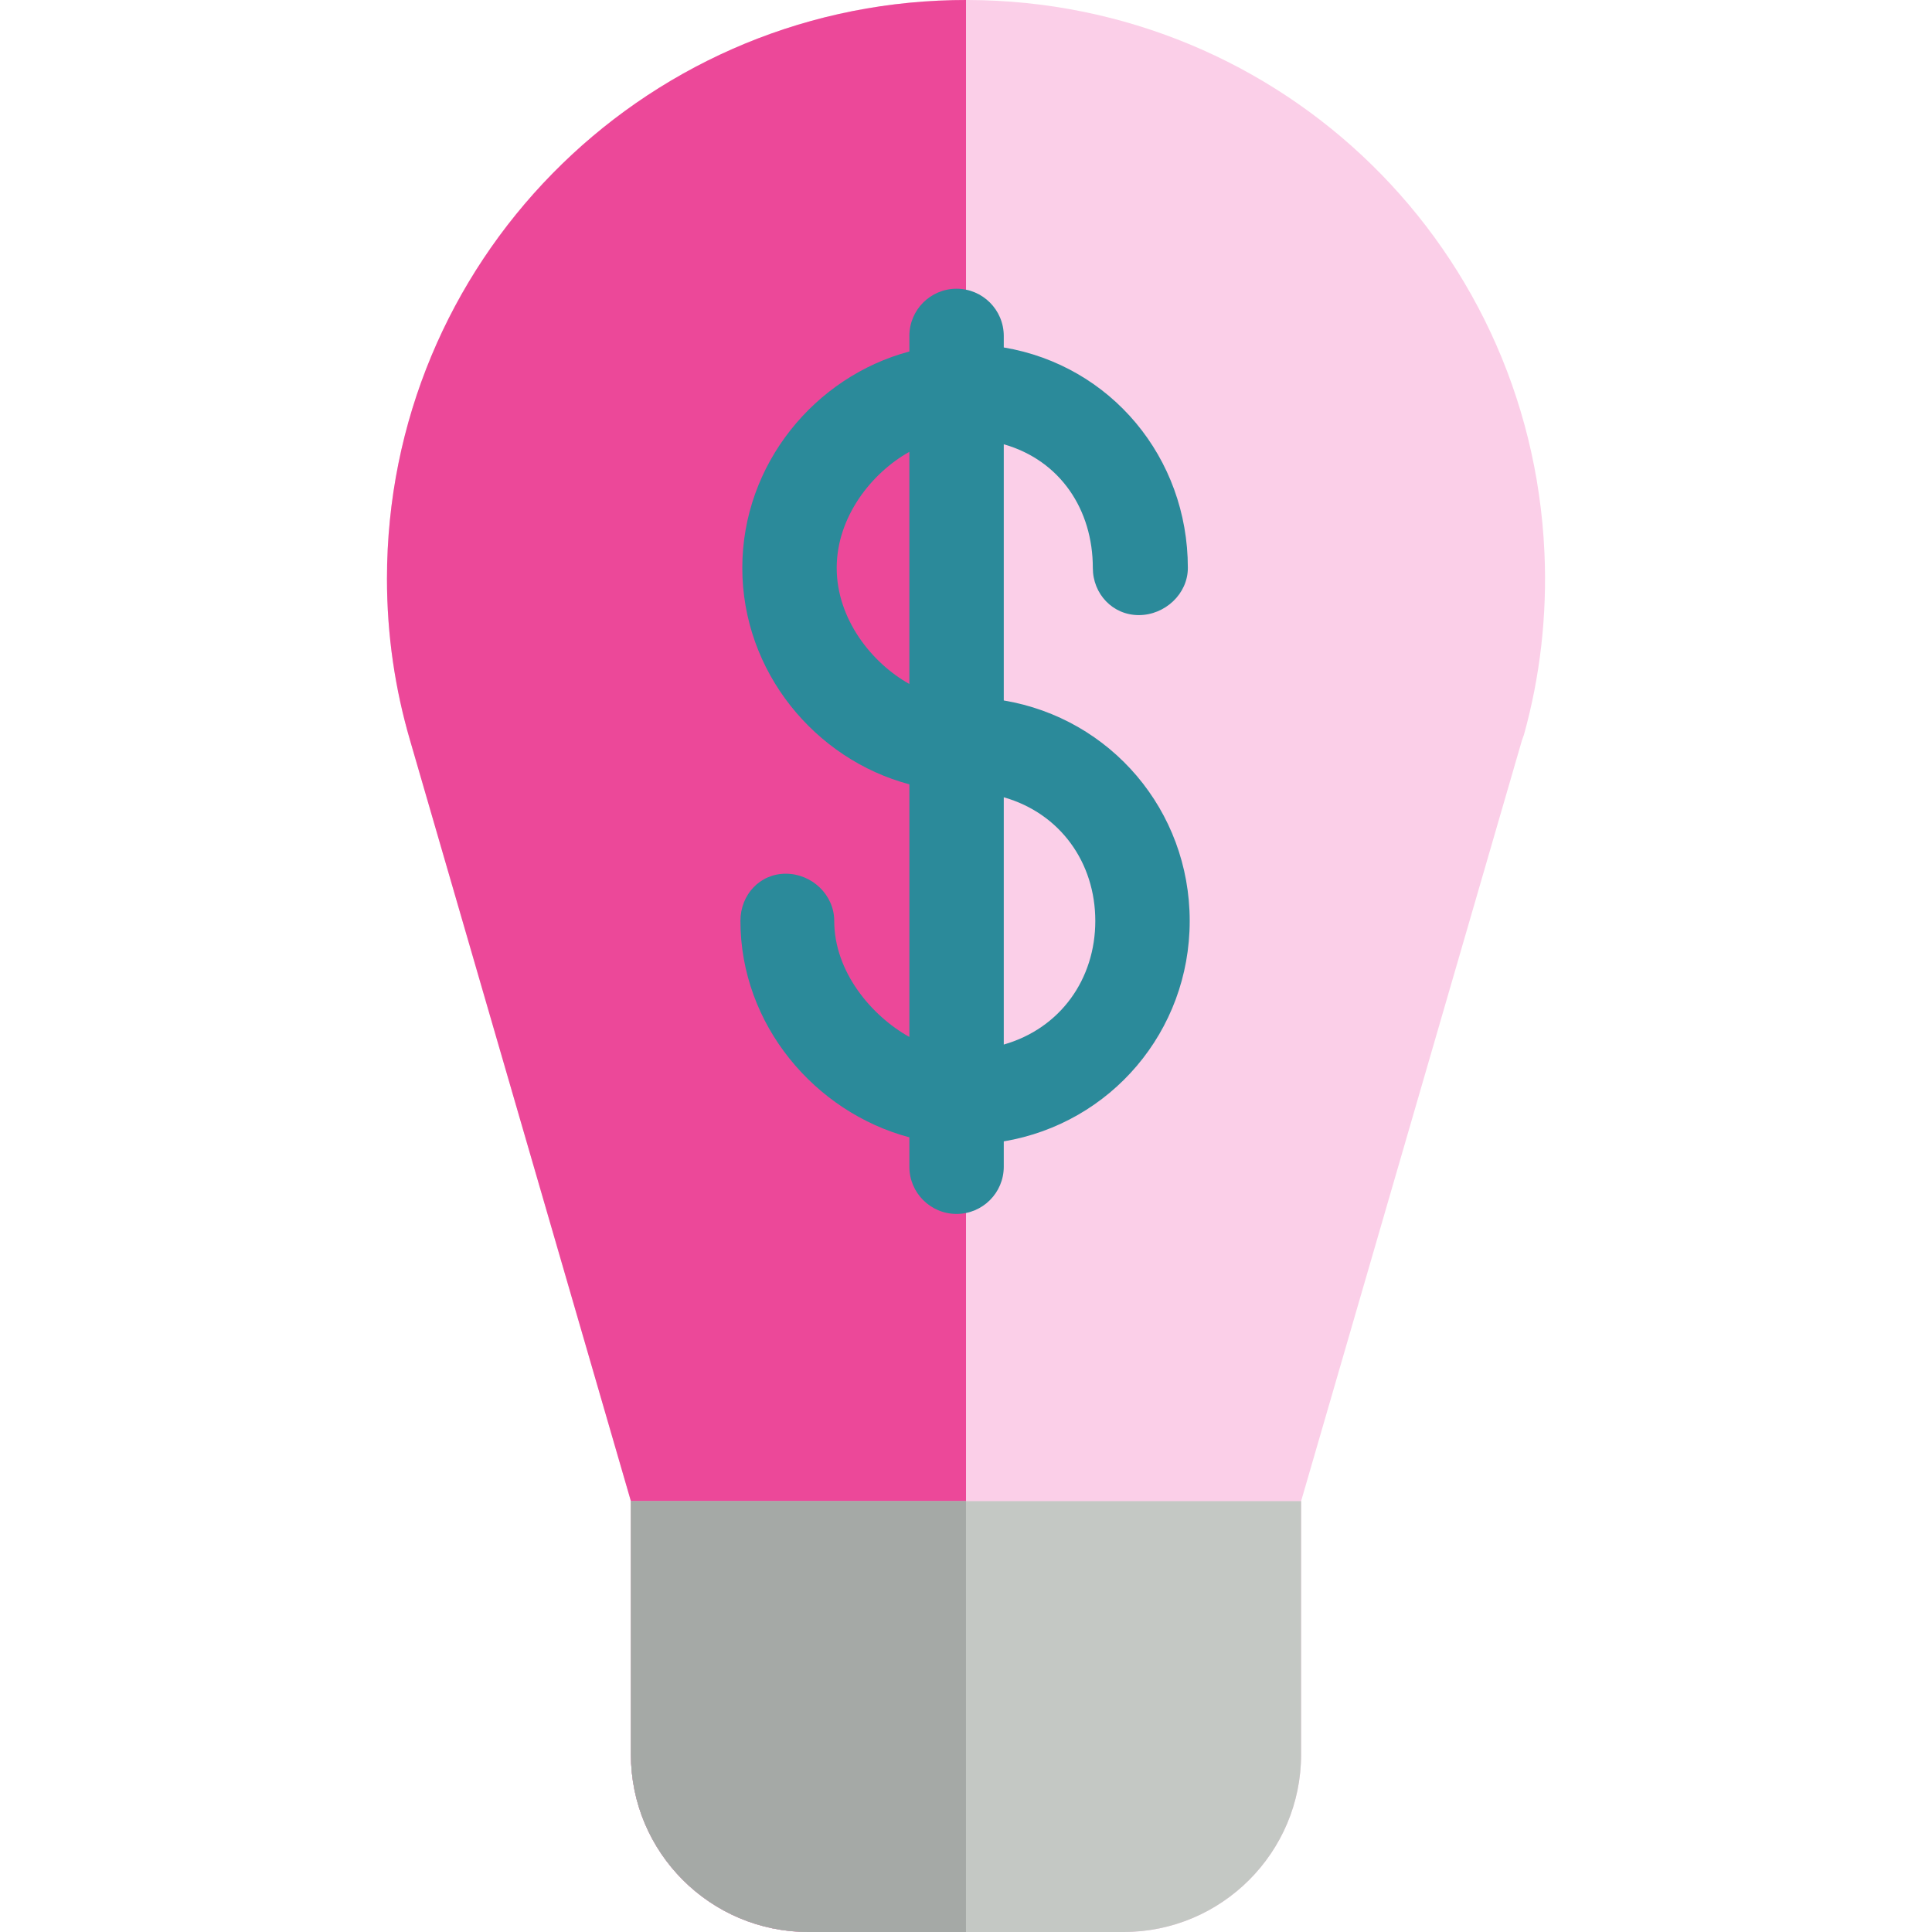 <?xml version="1.0" encoding="iso-8859-1"?>
<!-- Generator: Adobe Illustrator 19.0.0, SVG Export Plug-In . SVG Version: 6.00 Build 0)  -->
<svg xmlns="http://www.w3.org/2000/svg" xmlns:xlink="http://www.w3.org/1999/xlink" version="1.1" id="Layer_1" x="0px" y="0px" viewBox="0 0 306.965 306.965" style="enable-background:new 0 0 306.965 306.965;" xml:space="preserve" width="512" height="512">
<g>
	<g>
		<g>
			<path style="fill:#FBCFE8;" d="M206.725,238.511v40.249c0,15.577-12.628,28.205-28.205,28.205h-50.074     c-15.577,0-28.205-12.628-28.205-28.205v-40.249L65.162,117.666c-2.395-8.198-3.679-16.752-3.679-25.725     c0-50.126,40.087-90.83,89.952-91.918c50.203-1.095,91.716,37.632,93.954,87.797c0.448,10.039-0.716,19.769-3.254,28.907     l-0.331,0.932L206.725,238.511z"/>
		</g>
	</g>
	<g>
		<g>
			<path style="fill:#EC4899;" d="M153.483,306.965h-25.037c-15.577,0-28.205-12.628-28.205-28.205v-40.249L65.162,117.666     c-2.395-8.198-3.679-16.752-3.679-25.725c0-50.126,40.087-90.83,89.952-91.918c0.643-0.014,1.409-0.022,2.048-0.023V306.965z"/>
			<g>
				<g>
					<path style="fill:#C4C8C4;" d="M100.24,238.511v40.249c0,15.577,12.628,28.205,28.205,28.205h50.074       c15.577,0,28.205-12.628,28.205-28.205v-40.249H100.24z"/>
				</g>
			</g>
			<g>
				<g>
					<path style="fill:#A5A9A6;" d="M100.24,238.511v40.249c0,15.577,12.628,28.205,28.205,28.205h25.037v-68.454H100.24z"/>
				</g>
			</g>
		</g>
	</g>
	<g>
		<path style="fill:#2B8A9A;" d="M159.483,111.292V70.587c9,2.574,14.15,10.404,14.15,19.645c0,4.142,3.161,7.5,7.303,7.5    s7.795-3.358,7.795-7.5c0-17.553-12.248-32.166-29.248-35.027v-1.83c0-4.142-3.358-7.5-7.5-7.5s-7.5,3.358-7.5,7.5v2.471    c-15,3.996-26.543,17.896-26.543,34.386s11.543,30.39,26.543,34.386v40.139c-6-3.344-11.937-10.341-11.937-18.438    c0-4.142-3.555-7.5-7.697-7.5s-7.205,3.358-7.205,7.5c0,16.49,11.839,30.39,26.839,34.386v4.671c0,4.142,3.358,7.5,7.5,7.5    s7.5-3.358,7.5-7.5v-4.03c17-2.861,29.543-17.473,29.543-35.026S176.483,114.153,159.483,111.292z M132.939,90.232    c0-8.097,5.543-15.094,11.543-18.439v36.877C138.483,105.326,132.939,98.329,132.939,90.232z M159.483,165.963v-39.289    c9,2.574,14.543,10.404,14.543,19.645S168.483,163.389,159.483,165.963z"/>
	</g>
</g>















</svg>
